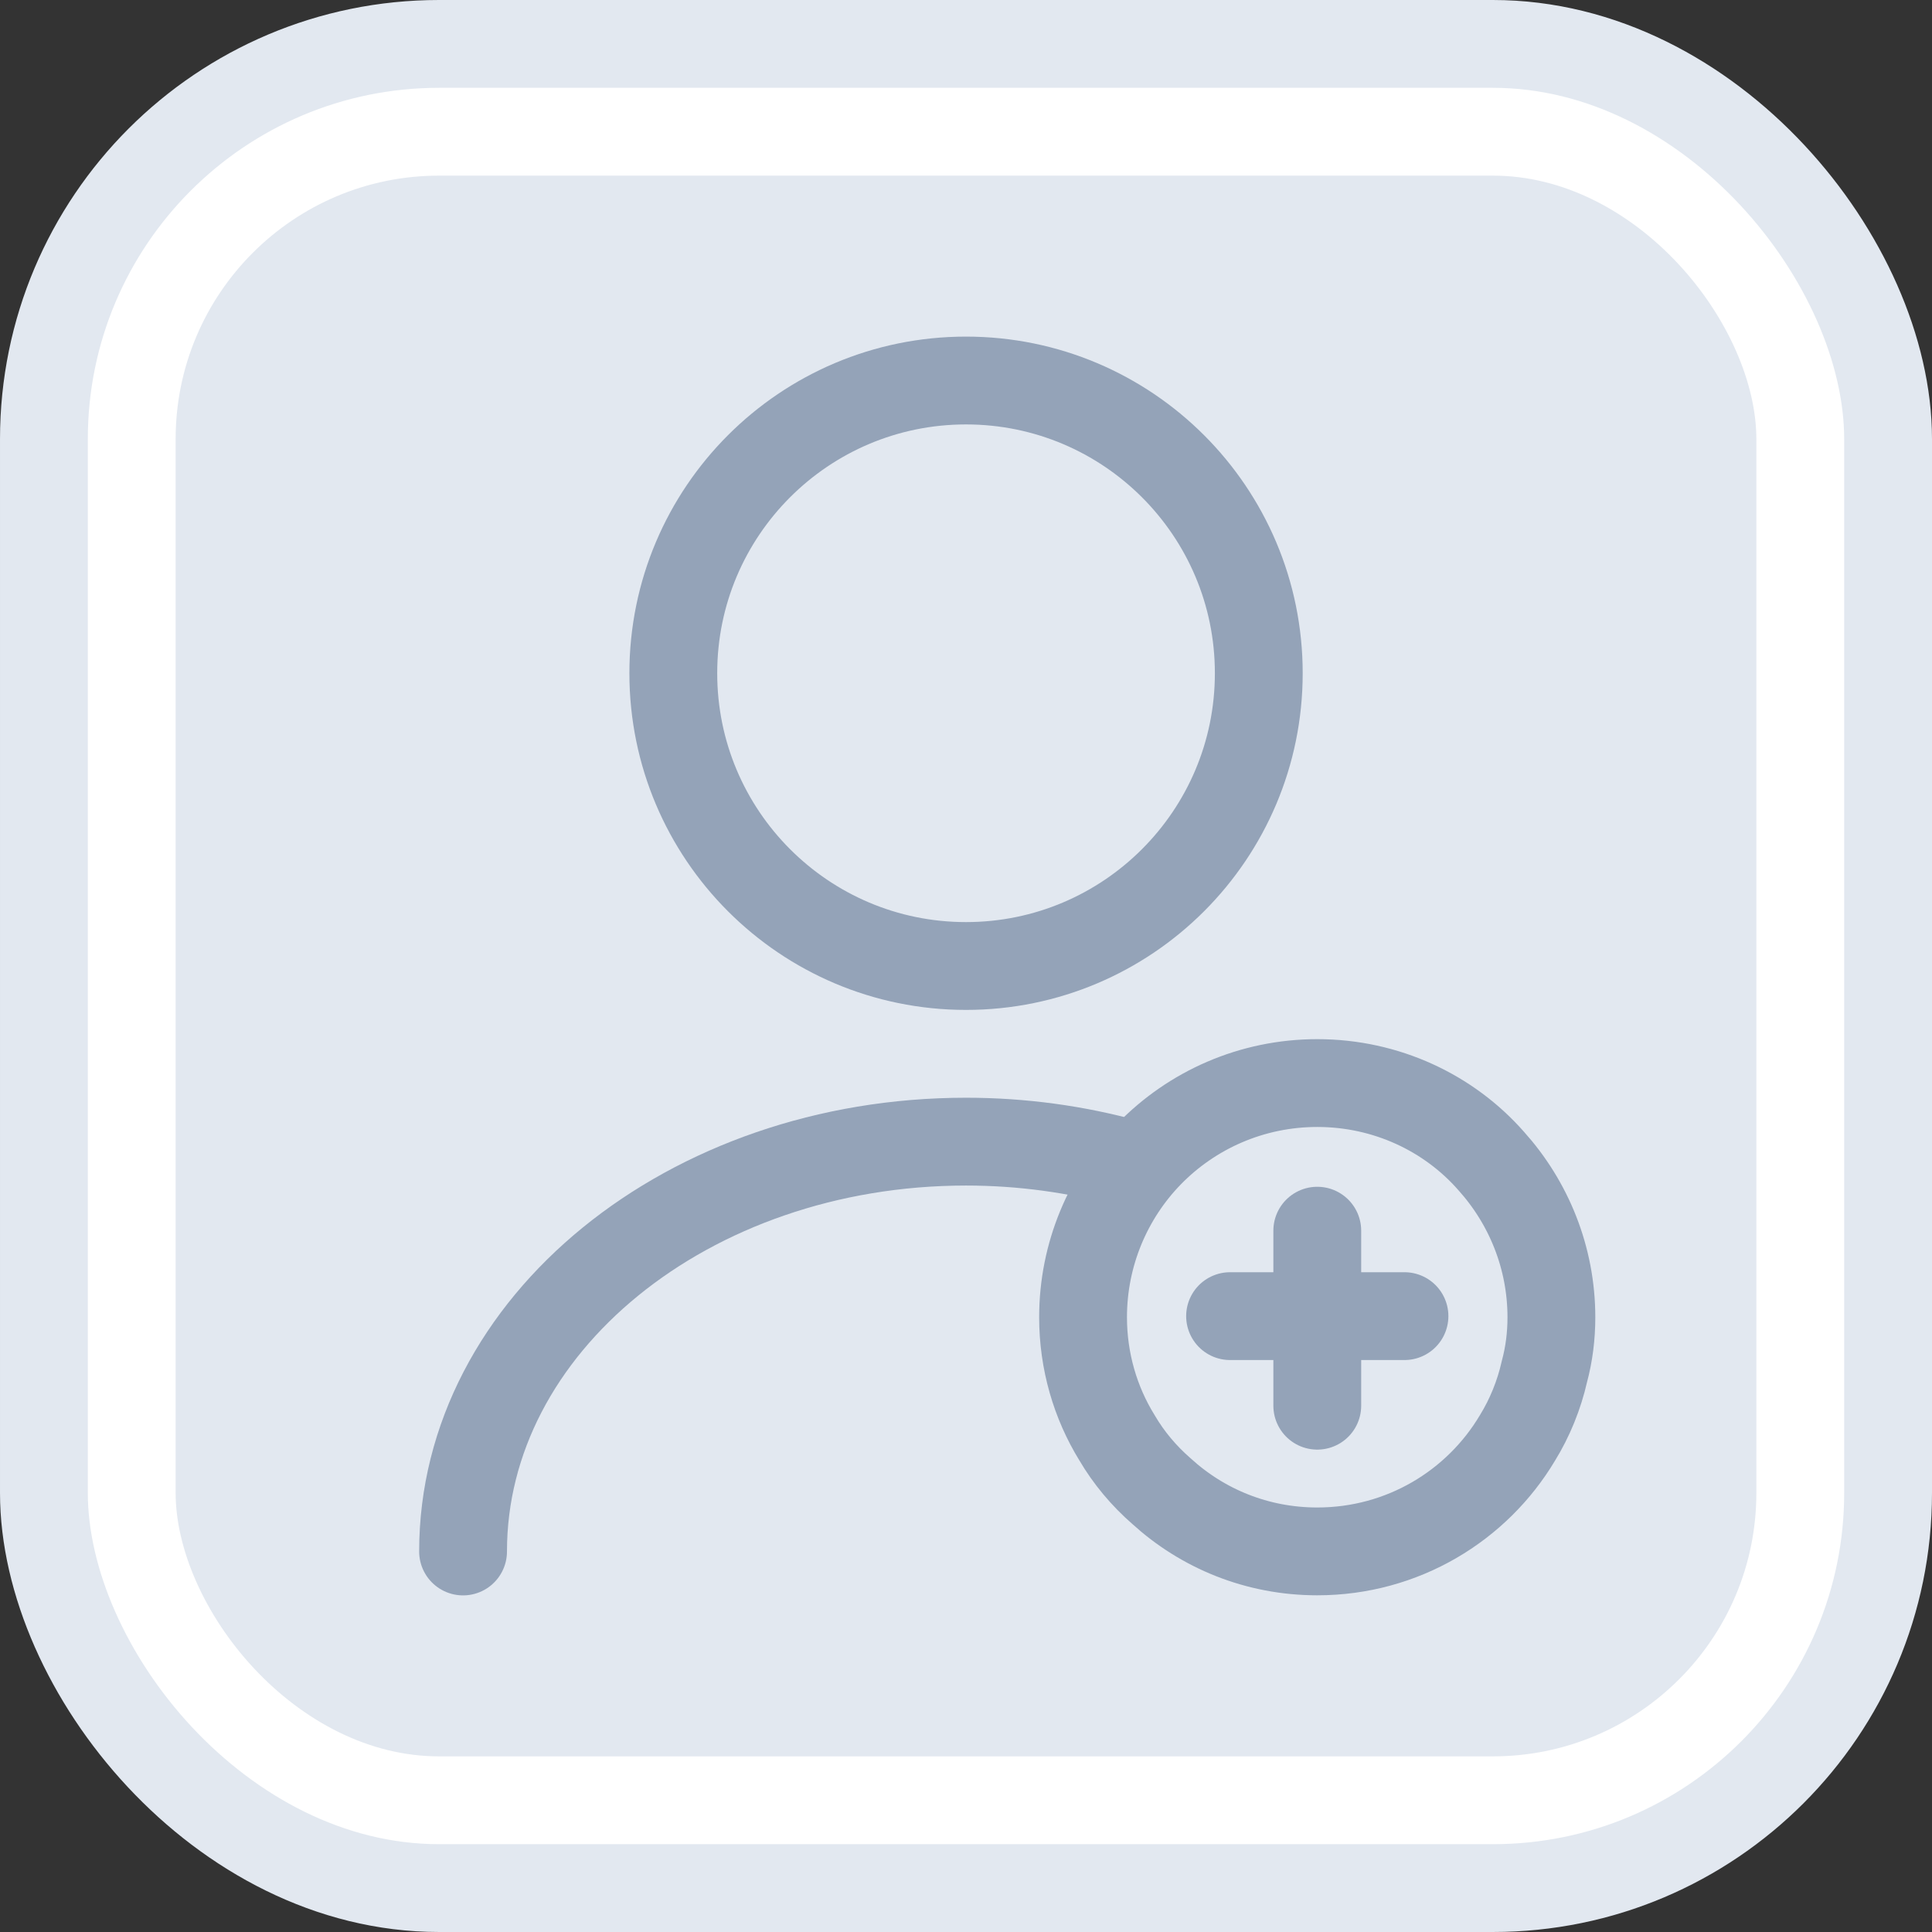 <svg width="22" height="22" viewBox="0 0 22 22" fill="none" xmlns="http://www.w3.org/2000/svg">
<rect x="0" y="0" width="22" height="22" fill="#333333" stroke="none"/>
<rect x="0.5" y="0.5" width="21" height="21" rx="4.5" fill="white"/>
<rect x="1.5" y="1.5" width="19" height="19" rx="3.5" fill="#E2E8F0"/>
<path d="M11 11C12.841 11 14.334 9.507 14.334 7.666C14.334 5.825 12.841 4.333 11 4.333C9.159 4.333 7.667 5.825 7.667 7.666C7.667 9.507 9.159 11 11 11Z" stroke="#94A3B8" stroke-linecap="round" stroke-linejoin="round"/>
<path d="M5.273 17.667C5.273 15.087 7.84 13 11 13C11.64 13 12.26 13.087 12.84 13.247" stroke="#94A3B8" stroke-linecap="round" stroke-linejoin="round"/>
<path d="M17.666 15C17.666 15.213 17.64 15.42 17.586 15.62C17.526 15.886 17.42 16.146 17.28 16.373C16.82 17.146 15.973 17.666 15 17.666C14.313 17.666 13.693 17.406 13.226 16.98C13.026 16.806 12.853 16.6 12.72 16.373C12.473 15.973 12.333 15.5 12.333 15C12.333 14.28 12.62 13.62 13.086 13.14C13.573 12.64 14.253 12.333 15 12.333C15.786 12.333 16.5 12.673 16.98 13.22C17.406 13.693 17.666 14.32 17.666 15Z" stroke="#94A3B8" stroke-miterlimit="10" stroke-linecap="round" stroke-linejoin="round"/>
<path d="M15.993 14.987H14.007" stroke="#94A3B8" stroke-miterlimit="10" stroke-linecap="round" stroke-linejoin="round"/>
<path d="M15 14.014V16.007" stroke="#94A3B8" stroke-miterlimit="10" stroke-linecap="round" stroke-linejoin="round"/>
<rect x="1.5" y="1.5" width="19" height="19" rx="3.5" stroke="white"/>
<rect x="0.5" y="0.5" width="21" height="21" rx="4.5" stroke="#E2E8F0"/>
</svg>
